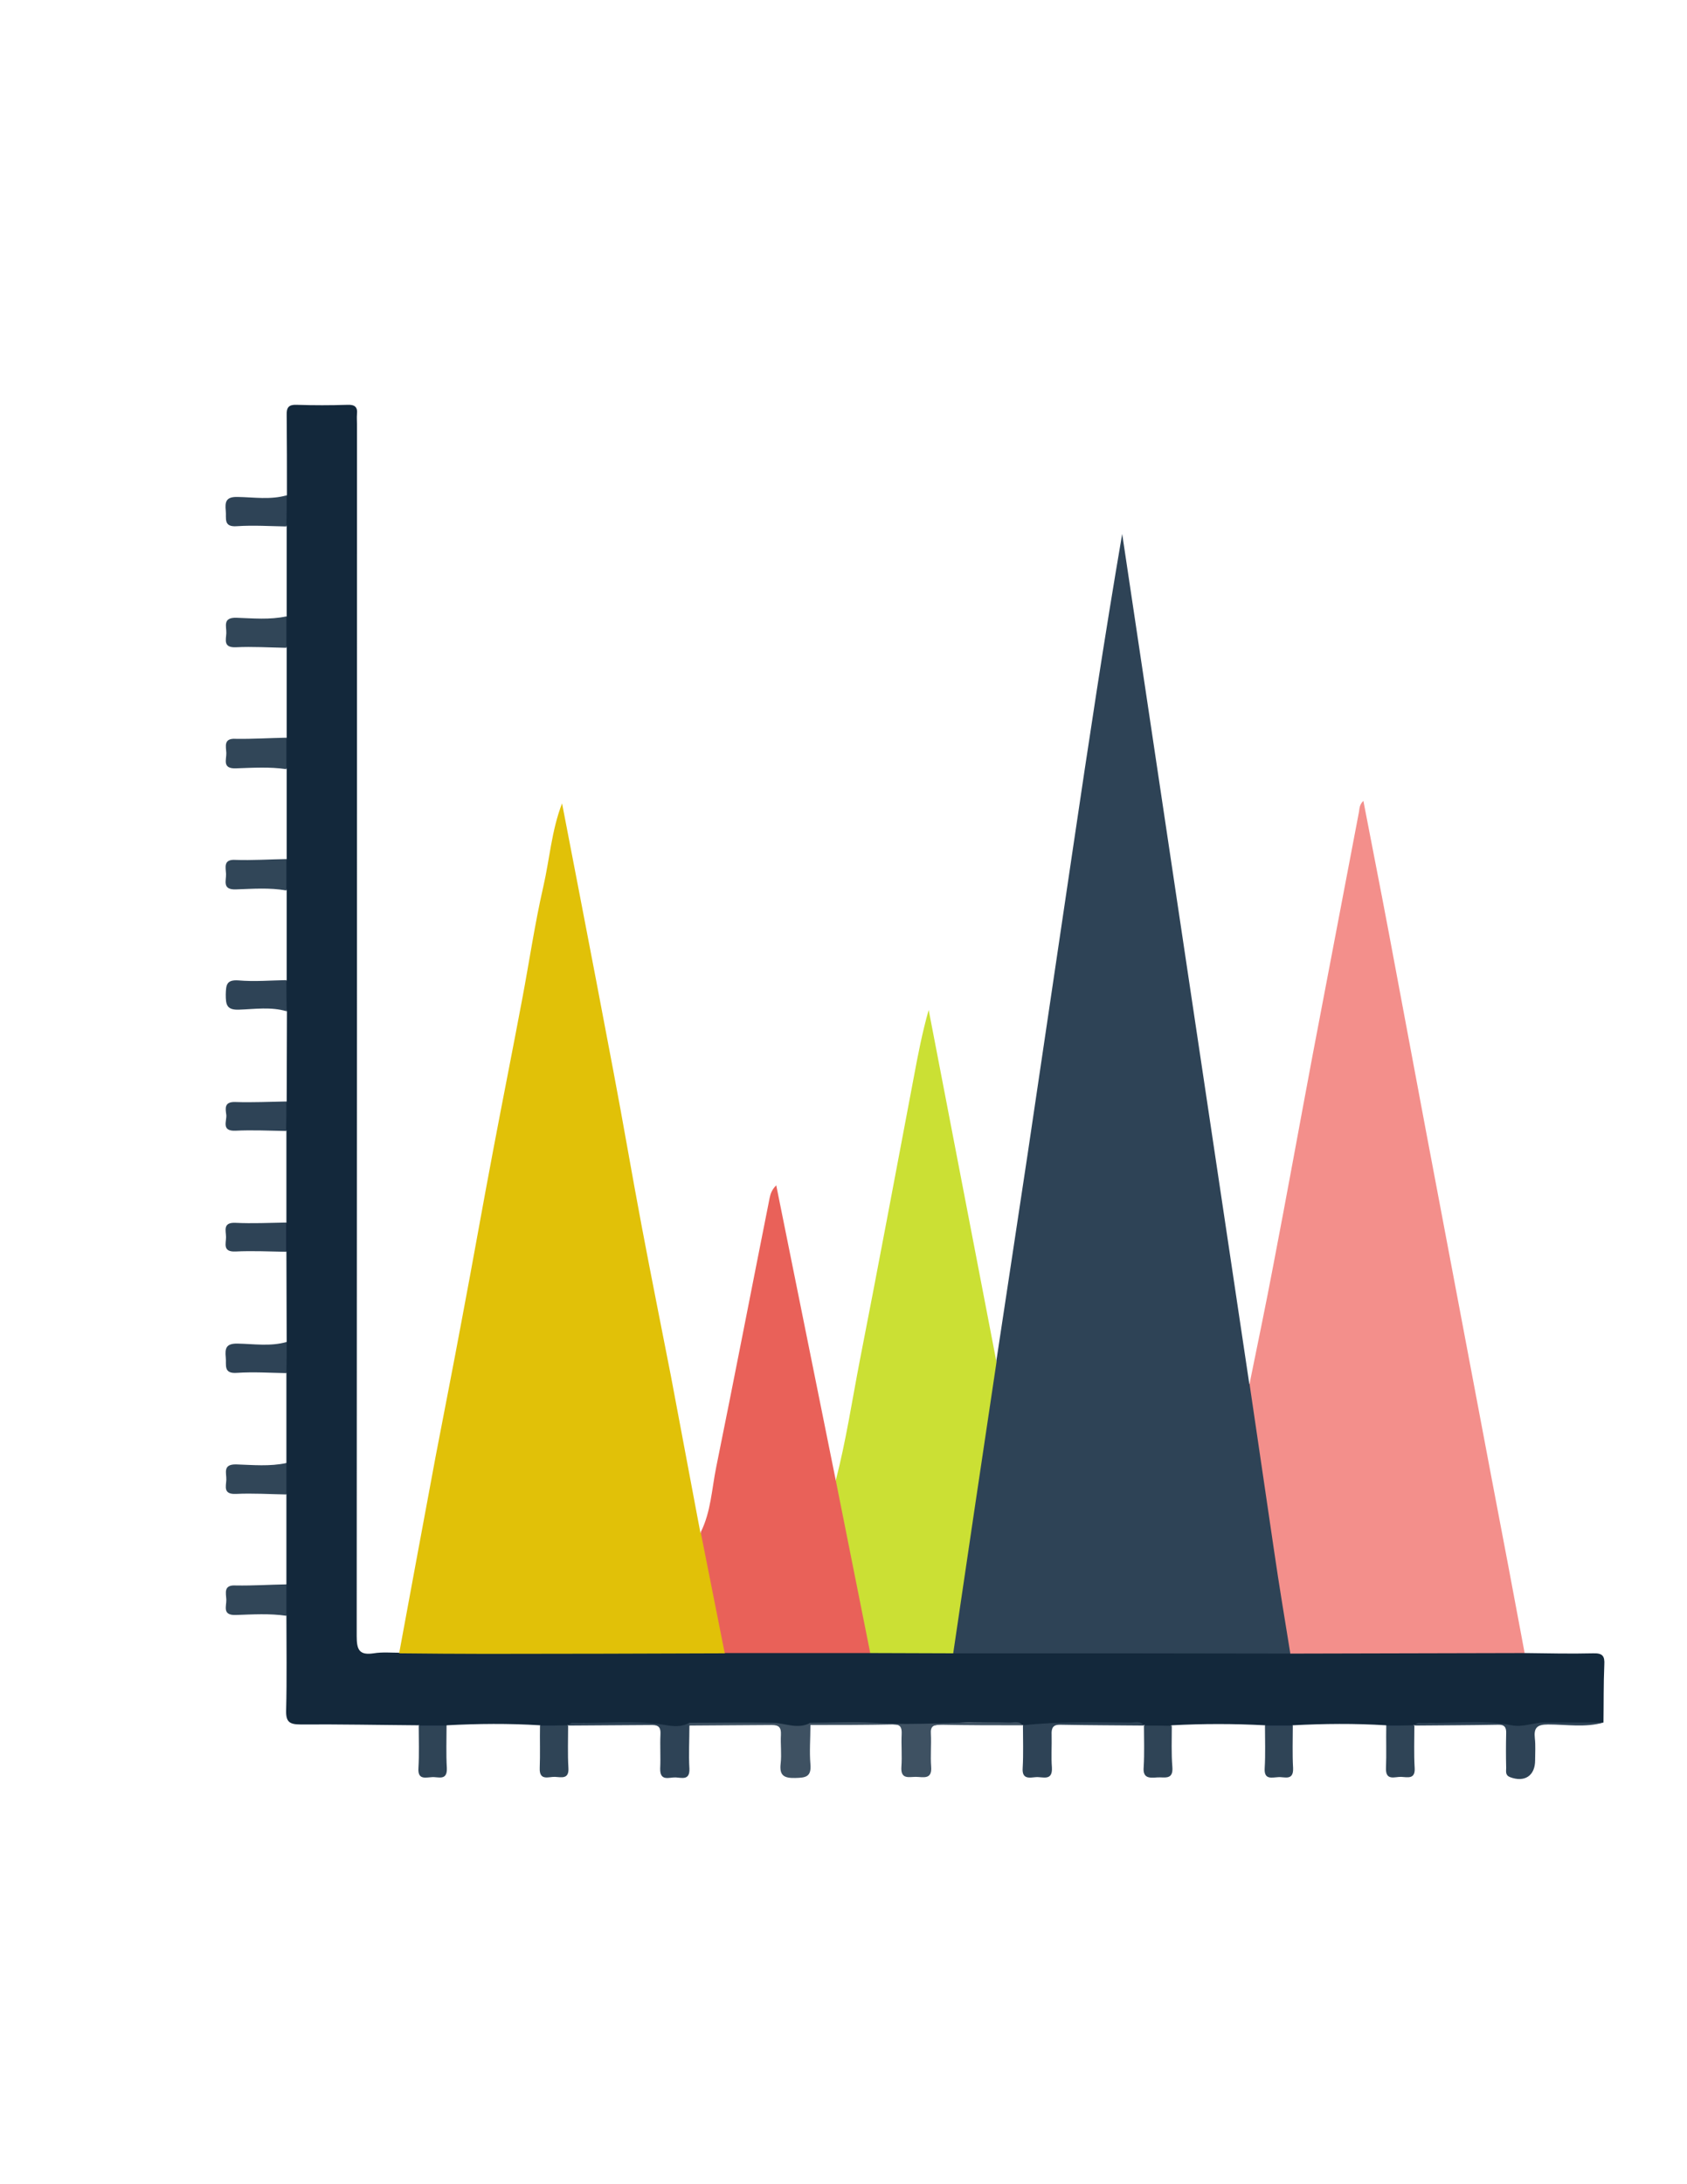 <?xml version="1.0" encoding="utf-8"?>
<!-- Generator: Adobe Illustrator 19.0.0, SVG Export Plug-In . SVG Version: 6.00 Build 0)  -->
<svg version="1.1" id="Calque_1" xmlns="http://www.w3.org/2000/svg" xmlns:xlink="http://www.w3.org/1999/xlink" x="0px" y="0px"
	 viewBox="0 0 612 792" style="enable-background:new 0 0 612 792;" xml:space="preserve">
<style type="text/css">
	.st0{fill:#2E4356;}
	.st1{fill:#13283B;}
	.st2{fill:#E1C108;}
	.st3{fill:#F38F8B;}
	.st4{fill:#CBE034;}
	.st5{fill:#E96159;}
	.st6{fill:#3E5162;}
	.st7{fill:#314658;}
	.st8{fill:#2F4456;}
</style>
<g>
	<path class="st0" d="M361.4,493.8c3.8-25.3,7.7-50.6,11.5-76c5.5-36.9,10.9-73.7,16.4-110.6c5.6-37.8,11.3-75.7,17.8-113.6
		c15.4,102.7,30.7,205.4,46.1,308.1c1.6,1.2,1.9,3,2.2,4.9c4.3,28.8,8.6,57.5,12.9,86.3c0.4,2.5,1.6,5.2-0.8,7.5
		c-2.3,1.2-4.9,0.9-7.3,0.9c-35.4,0-70.8,0-106.1,0c-2.5,0-5,0.2-7.4-0.8c-2.7-2-1.7-4.8-1.4-7.3c4.3-29,8.6-58,13-87
		C358.9,502,358.4,497.4,361.4,493.8z"/>
	<path class="st1" d="M345.8,599.5c40.8,0,81.5,0,122.3,0.1c1.9-1.8,4.3-1.5,6.6-1.6c23.9,0,47.8,0,71.7,0c2.3,0,4.7-0.1,6.7,1.4
		c8.3,0.1,16.6,0.3,24.9,0.1c3.4-0.1,4.2,1,4,4.2c-0.3,7-0.2,13.9-0.3,20.9c-6.4,1.2-12.9,0.2-19.3,0.5c-2.5,0.1-4.9-0.2-7.2,1.3
		c-1.7,1.1-4.1,1.3-5.8,0.4c-6-2.9-12.4-1.6-18.6-1.7c-5.9-0.1-11.9-0.7-17.8,0.4l0,0c-3.4,2.2-6.8,2.1-10.2,0.1
		c-11.3-0.7-22.5-0.6-33.8,0c-3.4,2.1-6.8,2.1-10.1,0c-11.3-0.6-22.5-0.6-33.8,0c-3.4,2-6.8,2.1-10.1-0.1l0,0
		c-10.6-1.2-21.2-0.8-31.8-0.2c-4.1,0.2-8,3.1-12.2,0.2l0,0c-10.4-1.1-21-1.4-31.2,0c-5.7,0.8-10.7,0.1-16.1-0.3
		c-9.7-0.6-19.6-0.3-29.3-0.1c-3.4,2.4-7.1,2.7-10.7,0.6c-1.4-0.8-2.9-0.7-4.3-0.7c-9.6,0-19.3-0.1-28.9,0c-2.4,2-5.4,2.8-8,1.7
		c-6.4-2.8-13.1-1.5-19.6-1.6c-5.6-0.1-11.3-0.8-16.8,0.4l0,0c-3.4,2.2-6.8,2.1-10.2,0.1c-11.3-0.7-22.5-0.6-33.8,0
		c-3.4,2.1-6.8,2.1-10.1,0c-14.3-0.1-28.6-0.4-42.9-0.3c-4.1,0-5.4-0.9-5.3-5.1c0.3-11.5,0.1-23,0.1-34.4c-2.1-3.8-2.1-7.6,0-11.4
		c0-10.9,0-21.7,0-32.6c-2.1-3.8-2.1-7.6,0-11.4c0-10.9,0-21.8,0-32.6c-2.2-3.8-1.9-7.6,0.1-11.3c0-10.9-0.1-21.7-0.1-32.6
		c-2-3.5-2-7.1,0-10.6c0-11.1,0-22.2,0-33.3c-1.9-3.6-2-7.1,0.1-10.7c0-10.9,0.1-21.8,0.1-32.6c-1.9-3.8-2.3-7.5-0.1-11.3
		c0-10.9,0-21.7,0-32.6c-2.1-3.8-2.1-7.6,0-11.4c0-10.9,0-21.7,0-32.6c-2.1-3.8-2.1-7.6,0-11.4c0-10.9,0-21.7,0-32.6
		c-2.1-3.8-2.1-7.6,0-11.4c0-10.9,0-21.8,0-32.6c-2.2-3.8-1.9-7.6,0.1-11.3c0-9.7,0-19.3-0.1-29c-0.1-2.8,0.8-3.8,3.6-3.7
		c6.2,0.2,12.3,0.2,18.5,0c2.6-0.1,3.7,0.8,3.4,3.4c-0.1,1.2,0,2.3,0,3.5c0,146.5,0,293.1-0.1,439.6c0,4.9,0.9,7,6.2,6.2
		c3.1-0.5,6.3-0.2,9.5-0.2c1.6-1.1,3.4-1.4,5.2-1.4c37.6,0,75.2-0.2,112.8,0.1c17.7-0.3,35.3-0.2,53,0c8.1-0.2,16.2-0.1,24.3-0.1
		C342.1,598.1,344.2,598,345.8,599.5z"/>
	<path class="st2" d="M262.9,599.5c-28.9,0.1-57.8,0.2-86.7,0.2c-10.5,0-20.9-0.1-31.4-0.2c2-11,4.1-22,6.1-33
		c2.4-12.7,4.7-25.5,7.1-38.2c3.2-16.7,6.5-33.4,9.6-50.1c3.9-20.5,7.5-41.1,11.4-61.6c3.4-18,7-36,10.4-54.1
		c2.6-13.7,4.6-27.5,7.7-41c2.3-10,3-20.4,6.8-30.2c2,10.5,4.1,21.1,6.1,31.6c4.2,21.8,8.4,43.6,12.5,65.4
		c3.6,18.9,6.8,37.9,10.4,56.9c3.4,18,7,35.9,10.5,53.8c3.2,16.8,6.3,33.7,9.5,50.5c0.4,2.1,0.8,4.2,1.2,6.3c1.8,1,2.2,2.9,2.6,4.6
		c2.3,11.4,4.5,22.9,6.6,34.4C263.7,596.3,264.2,598,262.9,599.5z"/>
	<path class="st3" d="M553.1,599.4c-28.3,0.1-56.7,0.1-85,0.2c-2-12.4-4.1-24.9-5.9-37.3c-3-20.2-5.9-40.4-8.9-60.5
		c2.9-14.3,5.9-28.6,8.6-42.9c4.9-25.4,9.5-50.9,14.3-76.4c5.6-29.4,11.2-58.7,16.8-88.1c0.2-1.3,0.2-2.7,1.6-4
		c3.1,16.2,6.3,32.2,9.3,48.2c4.5,23.8,8.9,47.7,13.4,71.5c7.9,41.8,15.8,83.5,23.7,125.3C545.1,556.7,549.1,578,553.1,599.4z"/>
	<path class="st4" d="M345.8,599.5c-10,0-20.1-0.1-30.1-0.1c-2.1-1.3-2.4-3.5-2.8-5.6c-3.4-16.6-6.7-33.2-9.9-49.8
		c-0.5-2.3-1.6-4.8,0.2-7.2c3.7-14.3,5.9-28.9,8.7-43.4c6.7-34.2,13.1-68.5,19.6-102.8c1.5-8.1,3.1-16.3,5.4-24.4
		c8.2,42.6,16.4,85.1,24.6,127.7C356.2,529.1,351,564.3,345.8,599.5z"/>
	<path class="st5" d="M303.2,536.8c4.2,20.9,8.3,41.7,12.5,62.6c-17.6,0-35.2,0-52.8,0c-2.9-14.6-5.8-29.2-8.7-43.8
		c3.7-7.4,4-15.6,5.6-23.5c6.6-32.5,12.9-65.1,19.4-97.7c0.3-1.5,0.8-3,2.4-4.6C288.8,465.5,296,501.2,303.2,536.8z"/>
	<path class="st6" d="M294,624.7c7.6,0,15.3-0.5,22.9,0c16.4,1.2,32.7-0.7,49-0.1c1.7,0.1,3.7-0.8,5.1,1c-10,0-19.9,0-29.9-0.2
		c-2.5,0-3.6,0.6-3.4,3.3c0.2,4-0.2,8,0.1,11.9c0.4,4.9-3,3.7-5.6,3.7c-2.5,0-5.5,1-5.2-3.6c0.3-4-0.1-8,0.1-11.9
		c0.1-2.4-0.4-3.6-3.2-3.5c-10,0.2-19.9,0.2-29.9,0.2c-0.3-0.2-0.4-0.4-0.3-0.7C293.8,624.8,293.9,624.7,294,624.7z"/>
	<path class="st0" d="M513,625.7c0.5-0.4,1.1-1,1.6-1c11.3,0.4,22.6-1.3,33.8,0.9c4.1,0.8,7.9-1,11.8-1c7.2,0,14.3,0,21.5,0
		c-6.6,1.9-13.4,0.7-20.1,0.7c-4.1,0-5.2,1.3-4.8,5c0.3,2.6,0.1,5.3,0.1,8c0,5.6-3.8,8.1-9.1,6.1c-1.8-0.7-1.4-2.1-1.4-3.3
		c-0.1-4.2-0.1-8.3,0-12.5c0.1-2.3-0.6-3.3-3.1-3.2C533.3,625.6,523.1,625.6,513,625.7z"/>
	<path class="st0" d="M206,625.7c0.5-0.4,1.1-1,1.6-1c11.2,0.3,22.5-1.1,33.7,0.8c2.9,0.5,6,0.8,8.7-0.8c0.4,0.2,0.5,0.5,0.4,0.7
		c-0.1,0.2-0.2,0.4-0.3,0.4c0,5.2-0.3,10.3,0,15.5c0.2,4.4-2.8,3.3-5,3.2c-2.3-0.1-5.7,1.6-5.6-3.2c0.2-4.2-0.1-8.3,0.1-12.5
		c0.1-2.2-0.5-3.3-3-3.3C226.3,625.6,216.2,625.6,206,625.7z"/>
	<path class="st6" d="M250,625.7c0-0.3,0-0.7,0-1c10.1,0,20.3-0.2,30.4,0c4.5,0.1,9,2.5,13.6,0c0,0.3,0,0.7,0,1c0,4.7-0.4,9.4,0,14
		c0.4,4.7-1.8,4.9-5.5,5c-4.1,0.1-5.8-0.9-5.3-5.2c0.4-3.5-0.1-7,0.1-10.5c0.1-2.5-0.6-3.5-3.3-3.5C270,625.6,260,625.6,250,625.7z"
		/>
	<path class="st7" d="M103.9,223.5c0,3.8,0,7.6,0,11.4c-6.1-0.1-12.3-0.5-18.3-0.2c-4.7,0.2-3.6-2.7-3.5-5.1
		c0.1-2.5-1.4-5.7,3.6-5.6C91.7,224.2,97.9,224.8,103.9,223.5z"/>
	<path class="st7" d="M103.9,267.5c0,3.8,0,7.6,0,11.4c-6.1-0.9-12.2-0.5-18.3-0.3c-5.1,0.2-3.4-3.2-3.5-5.6
		c-0.1-2.4-1.1-5.4,3.5-5.1C91.7,268,97.8,267.6,103.9,267.5z"/>
	<path class="st7" d="M103.9,311.5c0,3.8,0,7.6,0,11.4c-6.1-1.1-12.2-0.6-18.3-0.4c-5.1,0.2-3.5-3.2-3.6-5.6
		c-0.1-2.4-1.1-5.4,3.5-5.1C91.6,312,97.8,311.6,103.9,311.5z"/>
	<path class="st7" d="M103.9,530.5c0,3.8,0,7.6,0,11.4c-6.1-0.1-12.3-0.5-18.3-0.2c-4.7,0.2-3.6-2.7-3.5-5.1
		c0.1-2.5-1.4-5.7,3.6-5.6C91.7,531.2,97.9,531.8,103.9,530.5z"/>
	<path class="st7" d="M103.9,574.5c0,3.8,0,7.6,0,11.4c-6.1-0.9-12.2-0.5-18.3-0.3c-5.1,0.2-3.4-3.2-3.5-5.6
		c-0.1-2.4-1.1-5.4,3.5-5.1C91.7,575,97.8,574.6,103.9,574.5z"/>
	<path class="st0" d="M371.1,625.6c12.9-1.4,25.9-1.1,38.9-1c1.7,0,3.7-0.8,5,1.1c-10.1-0.1-20.2-0.1-30.3-0.3
		c-2.8-0.1-3.3,1.3-3.2,3.6c0.1,4-0.2,8,0.1,11.9c0.3,5.1-3.4,3.3-5.8,3.5c-2.3,0.2-5.1,0.9-4.8-3.3
		C371.3,635.9,371.1,630.8,371.1,625.6z"/>
	<path class="st0" d="M104,179.6c0,3.8,0,7.5-0.1,11.3c-6-0.1-11.9-0.5-17.9-0.1c-5.1,0.4-3.8-2.9-4.1-5.6c-0.3-3.2,0-5.1,4.3-5
		C92.1,180.3,98.1,181.3,104,179.6z"/>
	<path class="st0" d="M103.9,355.4c0,3.8,0,7.5,0.1,11.3c-5.7-1.7-11.5-0.8-17.2-0.6c-4.6,0.2-4.9-1.8-4.9-5.5
		c0.1-3.4,0.2-5.4,4.6-5.1C92.3,356,98.1,355.5,103.9,355.4z"/>
	<path class="st0" d="M104,486.6c0,3.8,0,7.5-0.1,11.3c-6-0.1-11.9-0.5-17.9-0.1c-5.1,0.4-3.8-2.9-4.1-5.6c-0.3-3.2,0-5.1,4.3-5
		C92.1,487.3,98.1,488.3,104,486.6z"/>
	<path class="st0" d="M103.9,399.4c0,3.6,0,7.1-0.1,10.7c-6.1-0.1-12.3-0.4-18.4-0.1c-5.2,0.2-3.1-3.5-3.3-5.7
		c-0.3-2.3-0.9-4.9,3.4-4.7C91.6,399.8,97.7,399.5,103.9,399.4z"/>
	<path class="st0" d="M103.8,443.3c0,3.5,0,7.1,0,10.6c-6.1-0.1-12.3-0.4-18.4-0.1c-4.7,0.2-3.4-2.9-3.4-5.2c0-2.3-1.3-5.4,3.4-5.2
		C91.6,443.7,97.7,443.4,103.8,443.3z"/>
	<path class="st8" d="M151.9,625.7c3.4,0,6.8,0,10.1,0c0,5.1-0.2,10.3,0.1,15.4c0.2,4.8-3.2,3.1-5.4,3.3c-2.3,0.1-5.2,1.1-4.9-3.3
		C152.1,636,151.9,630.8,151.9,625.7z"/>
	<path class="st8" d="M195.9,625.7c3.4,0,6.8,0,10.2-0.1c0,5.1-0.2,10.3,0.1,15.4c0.3,4.3-2.6,3.4-4.9,3.3c-2.2-0.1-5.7,1.6-5.5-3.2
		C196,636,195.8,630.9,195.9,625.7z"/>
	<path class="st8" d="M415,625.7c3.4,0,6.8,0,10.1,0.1c0,5-0.2,10,0.2,14.9c0.4,4.9-2.9,3.6-5.5,3.8c-2.8,0.2-5.3,0.4-4.9-3.8
		C415.2,635.6,415,630.6,415,625.7z"/>
	<path class="st8" d="M458.9,625.7c3.4,0,6.8,0,10.1,0c0,5.1-0.2,10.3,0.1,15.4c0.2,4.8-3.2,3.1-5.4,3.3c-2.3,0.1-5.2,1.1-4.9-3.3
		C459.1,636,458.9,630.8,458.9,625.7z"/>
	<path class="st8" d="M502.9,625.7c3.4,0,6.8,0,10.2-0.1c0,5.1-0.2,10.3,0.1,15.4c0.3,4.3-2.6,3.4-4.9,3.3c-2.2-0.1-5.7,1.6-5.5-3.2
		C503,636,502.8,630.9,502.9,625.7z"/>
</g>
</svg>
